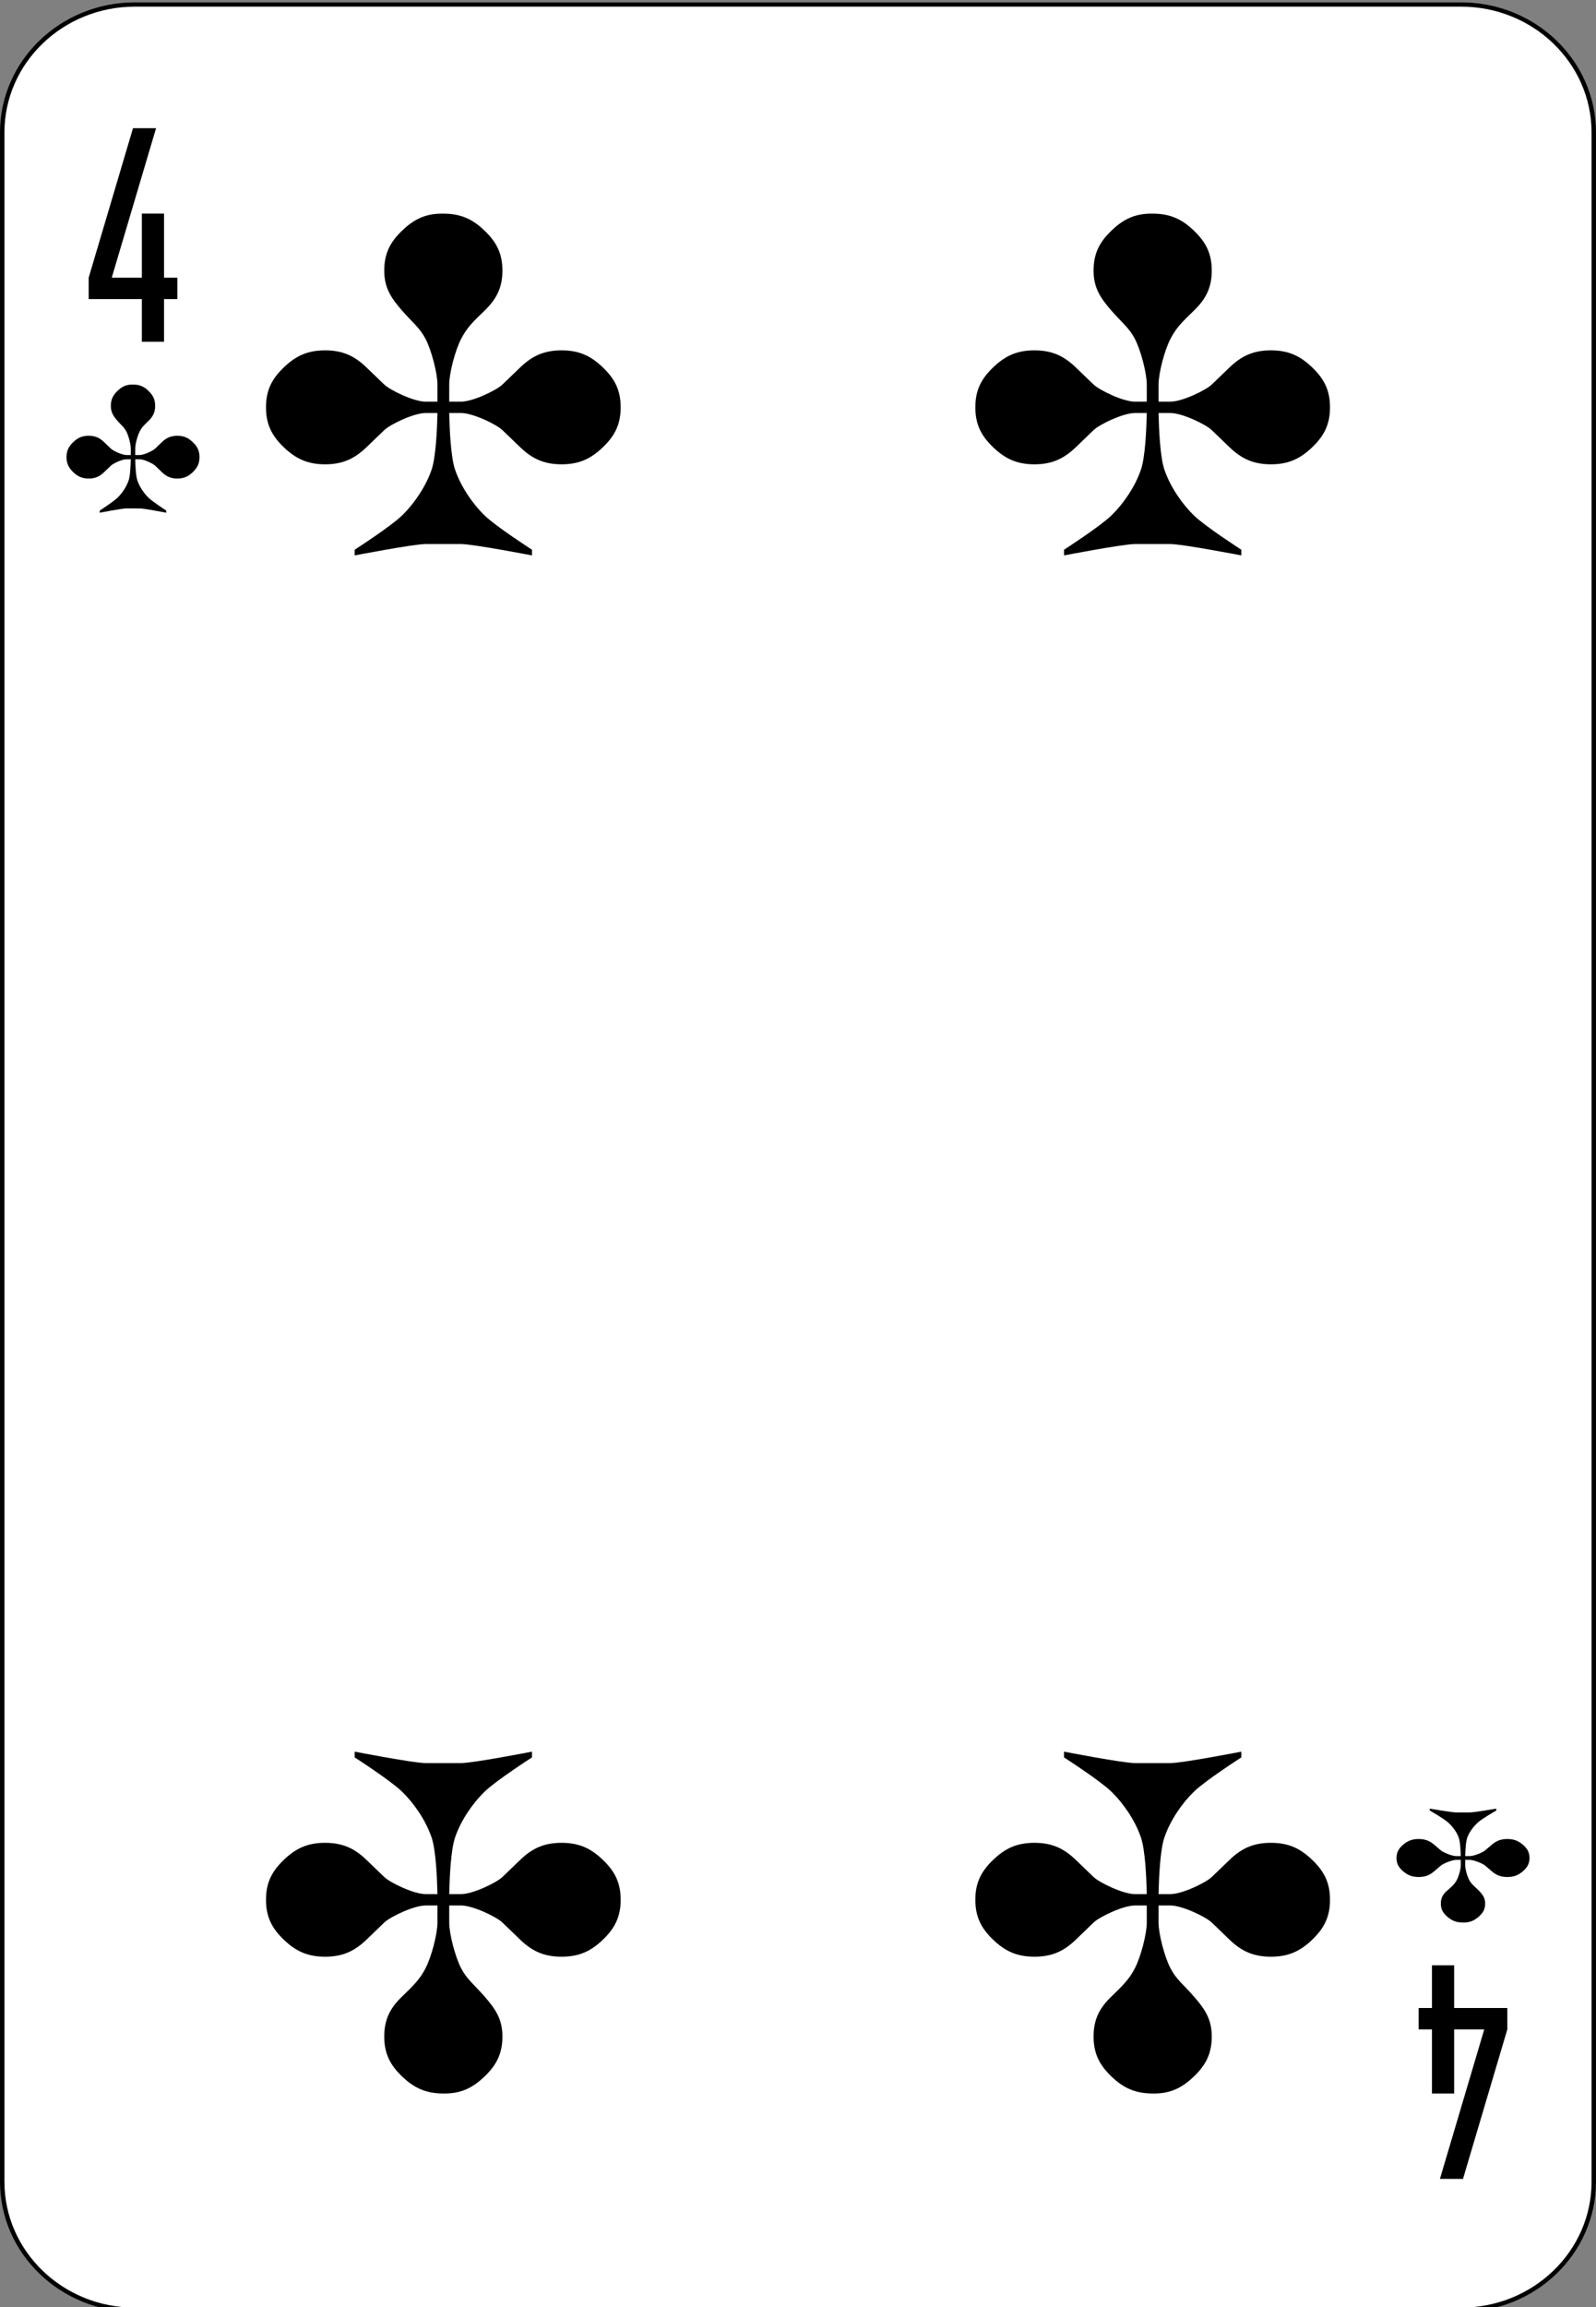 <?xml version="1.0" encoding="UTF-8"?>
<svg xmlns="http://www.w3.org/2000/svg" xmlns:xlink="http://www.w3.org/1999/xlink" width="90px" height="130px" viewBox="0 0 90 130" version="1.1">
<rect x="0" y="0" width="90" height="130" fill="#808080" stroke="none"/>
<g id="surface1">
<path style="fill-rule:nonzero;fill:rgb(100%,100%,100%);fill-opacity:1;stroke-width:1;stroke-linecap:butt;stroke-linejoin:miter;stroke:rgb(0%,0%,0%);stroke-opacity:1;stroke-miterlimit:4;" d="M 30.438 512.863 L 329.562 512.863 C 346.094 512.863 359.5 526.266 359.5 542.8 L 359.5 1021.92 C 359.5 1038.454 346.094 1051.857 329.562 1051.857 L 30.438 1051.857 C 13.906 1051.857 0.5 1038.454 0.5 1021.92 L 0.5 542.8 C 0.5 526.266 13.906 512.863 30.438 512.863 Z M 30.438 512.863 " transform="matrix(0.25,0,0,0.241,0,-123.346)"/>
<path style=" stroke:none;fill-rule:nonzero;fill:rgb(0%,0%,0%);fill-opacity:1;" d="M 7.5 7.223 L 5 15.648 L 5 16.852 L 8 16.852 L 8 19.258 L 9.25 19.258 L 9.25 16.852 L 10 16.852 L 10 15.648 L 9.25 15.648 L 9.25 12.035 L 8 12.035 L 8 15.648 L 6.301 15.648 L 8.801 7.223 Z M 7.5 7.223 "/>
<path style=" stroke:none;fill-rule:nonzero;fill:rgb(0%,0%,0%);fill-opacity:1;" d="M 82.5 122.777 L 85 114.352 L 85 113.148 L 82 113.148 L 82 110.742 L 80.75 110.742 L 80.75 113.148 L 80 113.148 L 80 114.352 L 80.75 114.352 L 80.75 117.965 L 82 117.965 L 82 114.352 L 83.699 114.352 L 81.199 122.777 Z M 82.5 122.777 "/>
<path style=" stroke:none;fill-rule:nonzero;fill:rgb(0%,0%,0%);fill-opacity:1;" d="M 25 12.039 C 24 12.02 23.332 12.359 22.668 13.004 C 22 13.645 21.668 14.285 21.668 15.25 C 21.668 16.211 22.047 16.785 22.668 17.496 C 23.262 18.18 23.668 18.461 24 19.102 C 24.332 19.742 24.668 21.027 24.668 21.668 C 24.668 22.312 24.668 22.246 24.668 22.633 L 24 22.633 C 23.332 22.633 22 21.988 21.668 21.668 L 20.668 20.707 C 20 20.062 19.332 19.742 18.332 19.742 C 17.332 19.742 16.668 20.062 16 20.707 C 15.332 21.348 15 21.988 15 22.953 C 15 23.914 15.332 24.559 16 25.199 C 16.668 25.84 17.332 26.164 18.332 26.164 C 19.332 26.164 20 25.84 20.668 25.199 L 21.668 24.238 C 22 23.914 23.332 23.273 24 23.273 L 24.668 23.273 C 24.648 24.184 24.582 25.77 24.332 26.484 C 24 27.445 23.332 28.41 22.668 29.051 C 22 29.691 20 30.977 20 30.977 L 20 31.297 C 20 31.297 23.332 30.656 24 30.656 L 26 30.656 C 26.668 30.656 30 31.297 30 31.297 L 30 30.977 C 30 30.977 28 29.691 27.332 29.051 C 26.668 28.41 26 27.445 25.668 26.484 C 25.418 25.77 25.352 24.184 25.332 23.273 L 26 23.273 C 26.668 23.273 28 23.914 28.332 24.238 L 29.332 25.199 C 30 25.84 30.668 26.164 31.668 26.164 C 32.668 26.164 33.332 25.84 34 25.199 C 34.668 24.559 35 23.914 35 22.953 C 35 21.988 34.668 21.348 34 20.707 C 33.332 20.062 32.668 19.742 31.668 19.742 C 30.668 19.742 30 20.062 29.332 20.707 L 28.332 21.668 C 28 21.988 26.668 22.633 26 22.633 L 25.332 22.633 C 25.332 22.184 25.332 22.312 25.332 21.668 C 25.332 21.027 25.668 19.742 26 19.102 C 26.332 18.457 26.668 18.137 27.332 17.496 C 27.996 16.855 28.332 16.211 28.332 15.25 C 28.332 14.285 28 13.645 27.332 13.004 C 26.668 12.359 26 12.039 25 12.039 "/>
<path style=" stroke:none;fill-rule:nonzero;fill:rgb(0%,0%,0%);fill-opacity:1;" d="M 65 12.039 C 64 12.02 63.332 12.359 62.668 13.004 C 62 13.645 61.668 14.285 61.668 15.25 C 61.668 16.211 62.047 16.785 62.668 17.496 C 63.262 18.18 63.668 18.461 64 19.102 C 64.332 19.742 64.668 21.027 64.668 21.668 C 64.668 22.312 64.668 22.246 64.668 22.633 L 64 22.633 C 63.332 22.633 62 21.988 61.668 21.668 L 60.668 20.707 C 60 20.062 59.332 19.742 58.332 19.742 C 57.332 19.742 56.668 20.062 56 20.707 C 55.332 21.348 55 21.988 55 22.953 C 55 23.914 55.332 24.559 56 25.199 C 56.668 25.84 57.332 26.164 58.332 26.164 C 59.332 26.164 60 25.84 60.668 25.199 L 61.668 24.238 C 62 23.914 63.332 23.273 64 23.273 L 64.668 23.273 C 64.648 24.184 64.582 25.77 64.332 26.484 C 64 27.445 63.332 28.41 62.668 29.051 C 62 29.691 60 30.977 60 30.977 L 60 31.297 C 60 31.297 63.332 30.656 64 30.656 L 66 30.656 C 66.668 30.656 70 31.297 70 31.297 L 70 30.977 C 70 30.977 68 29.691 67.332 29.051 C 66.668 28.41 66 27.445 65.668 26.484 C 65.418 25.77 65.352 24.184 65.332 23.273 L 66 23.273 C 66.668 23.273 68 23.914 68.332 24.238 L 69.332 25.199 C 70 25.84 70.668 26.164 71.668 26.164 C 72.668 26.164 73.332 25.84 74 25.199 C 74.668 24.559 75 23.914 75 22.953 C 75 21.988 74.668 21.348 74 20.707 C 73.332 20.062 72.668 19.742 71.668 19.742 C 70.668 19.742 70 20.062 69.332 20.707 L 68.332 21.668 C 68 21.988 66.668 22.633 66 22.633 L 65.332 22.633 C 65.332 22.184 65.332 22.312 65.332 21.668 C 65.332 21.027 65.668 19.742 66 19.102 C 66.332 18.457 66.668 18.137 67.332 17.496 C 67.996 16.855 68.332 16.211 68.332 15.25 C 68.332 14.285 68 13.645 67.332 13.004 C 66.668 12.359 66 12.039 65 12.039 "/>
<path style=" stroke:none;fill-rule:nonzero;fill:rgb(0%,0%,0%);fill-opacity:1;" d="M 65 117.965 C 66 117.984 66.668 117.641 67.332 117 C 68 116.359 68.332 115.715 68.332 114.754 C 68.332 113.789 67.953 113.219 67.332 112.508 C 66.738 111.824 66.332 111.543 66 110.902 C 65.668 110.258 65.332 108.977 65.332 108.332 C 65.332 107.691 65.332 107.758 65.332 107.371 L 66 107.371 C 66.668 107.371 68 108.012 68.332 108.332 L 69.332 109.297 C 70 109.938 70.668 110.258 71.668 110.258 C 72.668 110.258 73.332 109.938 74 109.297 C 74.668 108.656 75 108.012 75 107.051 C 75 106.086 74.668 105.445 74 104.805 C 73.332 104.16 72.668 103.84 71.668 103.84 C 70.668 103.84 70 104.16 69.332 104.805 L 68.332 105.766 C 68 106.086 66.668 106.73 66 106.73 L 65.332 106.73 C 65.352 105.82 65.418 104.234 65.668 103.52 C 66 102.555 66.668 101.594 67.332 100.953 C 68 100.309 70 99.027 70 99.027 L 70 98.703 C 70 98.703 66.668 99.348 66 99.348 L 64 99.348 C 63.332 99.348 60 98.703 60 98.703 L 60 99.027 C 60 99.027 62 100.309 62.668 100.953 C 63.332 101.594 64 102.555 64.332 103.52 C 64.582 104.234 64.648 105.82 64.668 106.73 L 64 106.73 C 63.332 106.73 62 106.086 61.668 105.766 L 60.668 104.805 C 60 104.16 59.332 103.84 58.332 103.84 C 57.332 103.84 56.668 104.16 56 104.805 C 55.332 105.445 55 106.086 55 107.051 C 55 108.012 55.332 108.656 56 109.297 C 56.668 109.938 57.332 110.258 58.332 110.258 C 59.332 110.258 60 109.938 60.668 109.297 L 61.668 108.332 C 62 108.012 63.332 107.371 64 107.371 L 64.668 107.371 C 64.668 107.816 64.668 107.691 64.668 108.332 C 64.668 108.977 64.332 110.258 64 110.902 C 63.668 111.543 63.332 111.863 62.668 112.508 C 62.004 113.145 61.668 113.789 61.668 114.754 C 61.668 115.715 62 116.359 62.668 117 C 63.332 117.641 64 117.965 65 117.965 "/>
<path style=" stroke:none;fill-rule:nonzero;fill:rgb(0%,0%,0%);fill-opacity:1;" d="M 25 117.965 C 26 117.984 26.668 117.641 27.332 117 C 28 116.359 28.332 115.715 28.332 114.754 C 28.332 113.789 27.953 113.219 27.332 112.508 C 26.738 111.824 26.332 111.543 26 110.902 C 25.668 110.258 25.332 108.977 25.332 108.332 C 25.332 107.691 25.332 107.758 25.332 107.371 L 26 107.371 C 26.668 107.371 28 108.012 28.332 108.332 L 29.332 109.297 C 30 109.938 30.668 110.258 31.668 110.258 C 32.668 110.258 33.332 109.938 34 109.297 C 34.668 108.656 35 108.012 35 107.051 C 35 106.086 34.668 105.445 34 104.805 C 33.332 104.16 32.668 103.84 31.668 103.84 C 30.668 103.84 30 104.16 29.332 104.805 L 28.332 105.766 C 28 106.086 26.668 106.73 26 106.73 L 25.332 106.73 C 25.352 105.82 25.418 104.234 25.668 103.52 C 26 102.555 26.668 101.594 27.332 100.953 C 28 100.309 30 99.027 30 99.027 L 30 98.703 C 30 98.703 26.668 99.348 26 99.348 L 24 99.348 C 23.332 99.348 20 98.703 20 98.703 L 20 99.027 C 20 99.027 22 100.309 22.668 100.953 C 23.332 101.594 24 102.555 24.332 103.52 C 24.582 104.234 24.648 105.82 24.668 106.73 L 24 106.73 C 23.332 106.73 22 106.086 21.668 105.766 L 20.668 104.805 C 20 104.16 19.332 103.84 18.332 103.84 C 17.332 103.84 16.668 104.16 16 104.805 C 15.332 105.445 15 106.086 15 107.051 C 15 108.012 15.332 108.656 16 109.297 C 16.668 109.938 17.332 110.258 18.332 110.258 C 19.332 110.258 20 109.938 20.668 109.297 L 21.668 108.332 C 22 108.012 23.332 107.371 24 107.371 L 24.668 107.371 C 24.668 107.816 24.668 107.691 24.668 108.332 C 24.668 108.977 24.332 110.258 24 110.902 C 23.668 111.543 23.332 111.863 22.668 112.508 C 22.004 113.145 21.668 113.789 21.668 114.754 C 21.668 115.715 22 116.359 22.668 117 C 23.332 117.641 24 117.965 25 117.965 "/>
<path style=" stroke:none;fill-rule:nonzero;fill:rgb(0%,0%,0%);fill-opacity:1;" d="M 7.5 21.668 C 7.125 21.66 6.875 21.785 6.625 22.027 C 6.375 22.27 6.25 22.508 6.25 22.871 C 6.25 23.23 6.391 23.445 6.625 23.715 C 6.848 23.969 7 24.074 7.125 24.316 C 7.25 24.555 7.375 25.035 7.375 25.277 C 7.375 25.52 7.375 25.496 7.375 25.641 L 7.125 25.641 C 6.875 25.641 6.375 25.398 6.25 25.277 L 5.875 24.918 C 5.625 24.676 5.375 24.555 5 24.555 C 4.625 24.555 4.375 24.676 4.125 24.918 C 3.875 25.156 3.75 25.398 3.75 25.758 C 3.75 26.121 3.875 26.359 4.125 26.602 C 4.375 26.844 4.625 26.965 5 26.965 C 5.375 26.965 5.625 26.844 5.875 26.602 L 6.25 26.242 C 6.375 26.121 6.875 25.879 7.125 25.879 L 7.375 25.879 C 7.367 26.219 7.344 26.816 7.25 27.082 C 7.125 27.445 6.875 27.805 6.625 28.047 C 6.375 28.285 5.625 28.77 5.625 28.77 L 5.625 28.891 C 5.625 28.891 6.875 28.648 7.125 28.648 L 7.875 28.648 C 8.125 28.648 9.375 28.891 9.375 28.891 L 9.375 28.77 C 9.375 28.77 8.625 28.285 8.375 28.047 C 8.125 27.805 7.875 27.445 7.75 27.082 C 7.656 26.816 7.633 26.219 7.625 25.879 L 7.875 25.879 C 8.125 25.879 8.625 26.121 8.75 26.242 L 9.125 26.602 C 9.375 26.844 9.625 26.965 10 26.965 C 10.375 26.965 10.625 26.844 10.875 26.602 C 11.125 26.359 11.25 26.121 11.25 25.758 C 11.25 25.398 11.125 25.156 10.875 24.918 C 10.625 24.676 10.375 24.555 10 24.555 C 9.625 24.555 9.375 24.676 9.125 24.918 L 8.75 25.277 C 8.625 25.398 8.125 25.641 7.875 25.641 L 7.625 25.641 C 7.625 25.473 7.625 25.52 7.625 25.277 C 7.625 25.035 7.75 24.555 7.875 24.316 C 8 24.074 8.125 23.953 8.375 23.715 C 8.625 23.473 8.75 23.23 8.75 22.871 C 8.75 22.508 8.625 22.27 8.375 22.027 C 8.125 21.785 7.875 21.668 7.5 21.668 "/>
<path style=" stroke:none;fill-rule:nonzero;fill:rgb(0%,0%,0%);fill-opacity:1;" d="M 82.5 108.332 C 82.875 108.34 83.125 108.227 83.375 108.012 C 83.625 107.797 83.75 107.586 83.75 107.262 C 83.75 106.941 83.609 106.754 83.375 106.516 C 83.152 106.289 83 106.195 82.875 105.98 C 82.75 105.766 82.625 105.336 82.625 105.125 C 82.625 104.91 82.625 104.93 82.625 104.801 L 82.875 104.801 C 83.125 104.801 83.625 105.016 83.75 105.125 L 84.125 105.445 C 84.375 105.66 84.625 105.766 85 105.766 C 85.375 105.766 85.625 105.66 85.875 105.445 C 86.125 105.23 86.25 105.016 86.25 104.695 C 86.25 104.375 86.125 104.16 85.875 103.945 C 85.625 103.734 85.375 103.625 85 103.625 C 84.625 103.625 84.375 103.734 84.125 103.945 L 83.75 104.266 C 83.625 104.375 83.125 104.59 82.875 104.59 L 82.625 104.59 C 82.633 104.285 82.656 103.758 82.75 103.52 C 82.875 103.199 83.125 102.875 83.375 102.664 C 83.625 102.449 84.375 102.02 84.375 102.02 L 84.375 101.914 C 84.375 101.914 83.125 102.129 82.875 102.129 L 82.125 102.129 C 81.875 102.129 80.625 101.914 80.625 101.914 L 80.625 102.02 C 80.625 102.02 81.375 102.449 81.625 102.664 C 81.875 102.875 82.125 103.195 82.25 103.52 C 82.344 103.758 82.367 104.285 82.375 104.59 L 82.125 104.59 C 81.875 104.59 81.375 104.375 81.25 104.266 L 80.875 103.945 C 80.625 103.734 80.375 103.625 80 103.625 C 79.625 103.625 79.375 103.734 79.125 103.945 C 78.875 104.16 78.75 104.375 78.75 104.695 C 78.75 105.016 78.875 105.23 79.125 105.445 C 79.375 105.66 79.625 105.766 80 105.766 C 80.375 105.766 80.625 105.66 80.875 105.445 L 81.25 105.125 C 81.375 105.016 81.875 104.801 82.125 104.801 L 82.375 104.801 C 82.375 104.953 82.375 104.91 82.375 105.125 C 82.375 105.336 82.25 105.766 82.125 105.98 C 82 106.195 81.875 106.301 81.625 106.516 C 81.375 106.727 81.25 106.941 81.25 107.262 C 81.25 107.586 81.375 107.797 81.625 108.012 C 81.875 108.227 82.125 108.332 82.5 108.332 "/>
</g>
</svg>
